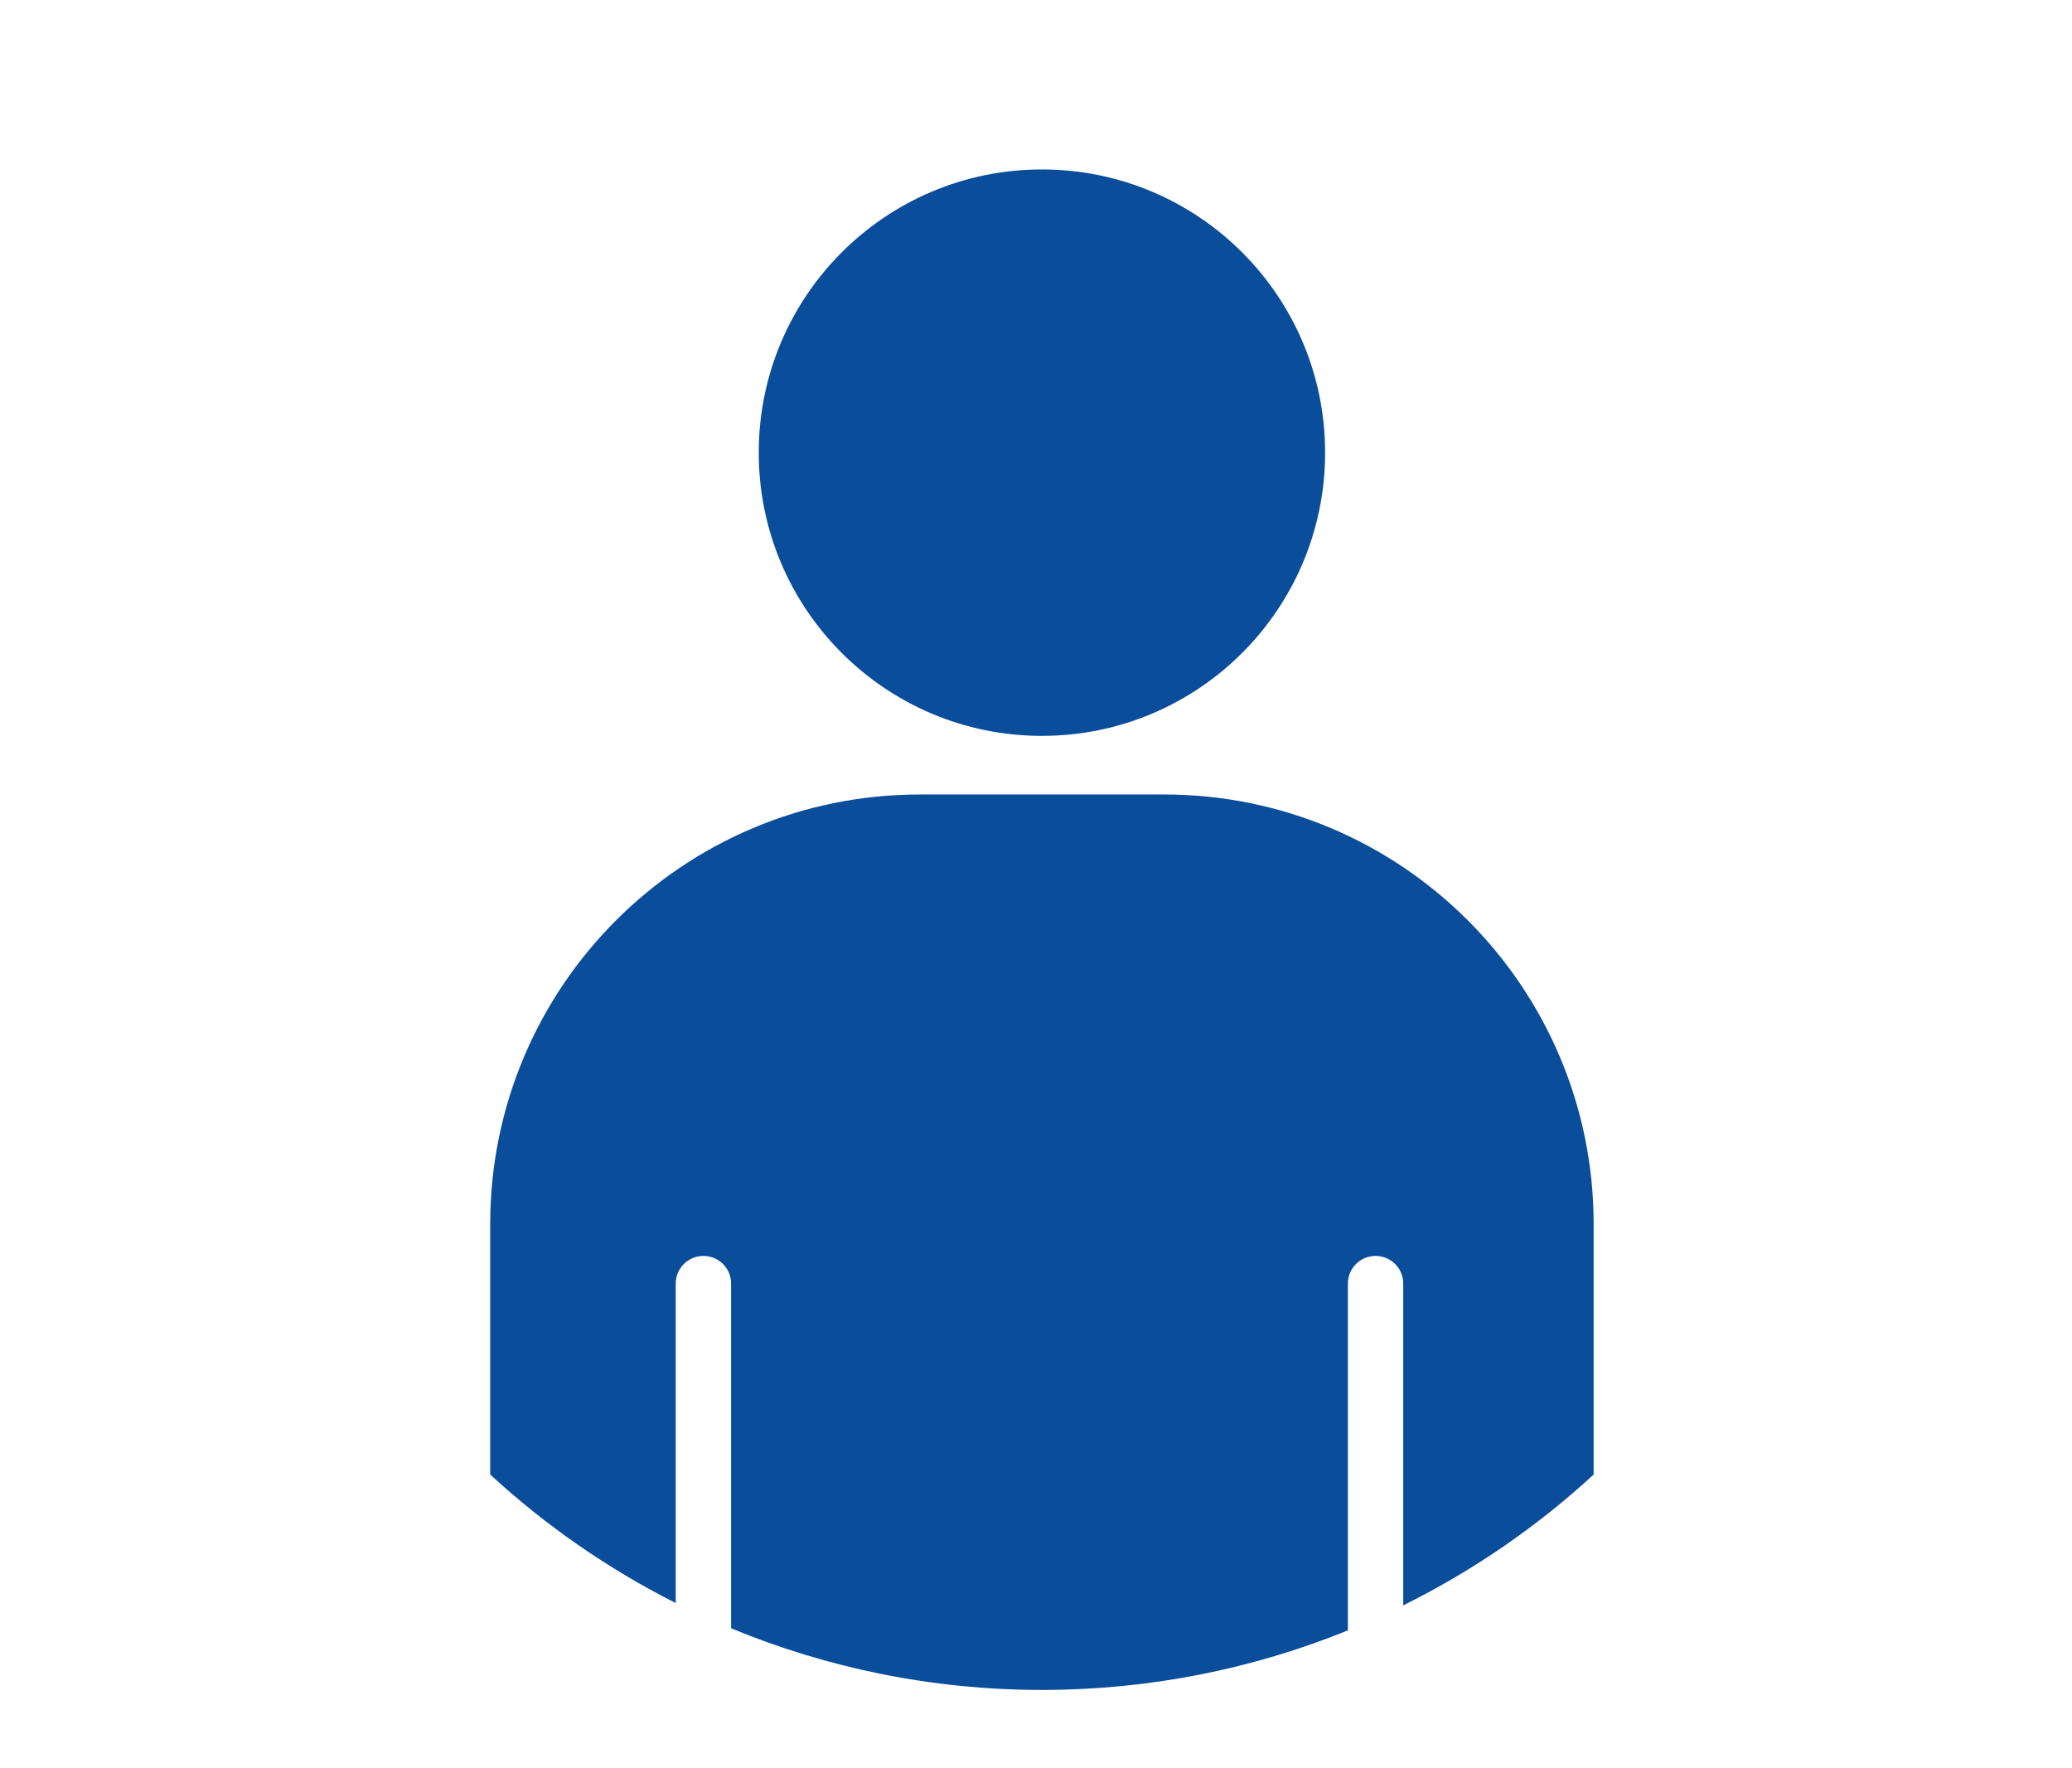 <?xml version="1.0" encoding="utf-8"?>
<!-- Generator: Adobe Illustrator 16.0.0, SVG Export Plug-In . SVG Version: 6.00 Build 0)  -->
<!DOCTYPE svg PUBLIC "-//W3C//DTD SVG 1.1//EN" "http://www.w3.org/Graphics/SVG/1.1/DTD/svg11.dtd">
<svg version="1.1" id="Calque_1" xmlns="http://www.w3.org/2000/svg" xmlns:xlink="http://www.w3.org/1999/xlink" x="0px" y="0px"
	 width="300px" height="256px" viewBox="0 0 300 256" enable-background="new 0 0 300 256" xml:space="preserve">
<g>
	<g>
		<circle fill="#0A4D9B" cx="150.858" cy="65.533" r="41.001"/>
		<path fill="#0A4D9B" d="M168.532,115.019h-35.347c-34.358,0-62.21,27.853-62.21,62.211v36.246
			c8.01,7.373,17.047,13.646,26.862,18.603v-46.246c0-2.213,1.79-4.009,4.009-4.009s4.009,1.796,4.009,4.009v49.901
			c13.871,5.73,29.06,8.924,45.003,8.924c15.672,0,30.619-3.069,44.297-8.622v-50.203c0-2.213,1.791-4.009,4.008-4.009
			s4.008,1.796,4.008,4.009v46.582c10.092-5.005,19.373-11.39,27.57-18.938V177.23C230.741,142.871,202.891,115.019,168.532,115.019
			z"/>
	</g>
</g>
</svg>
